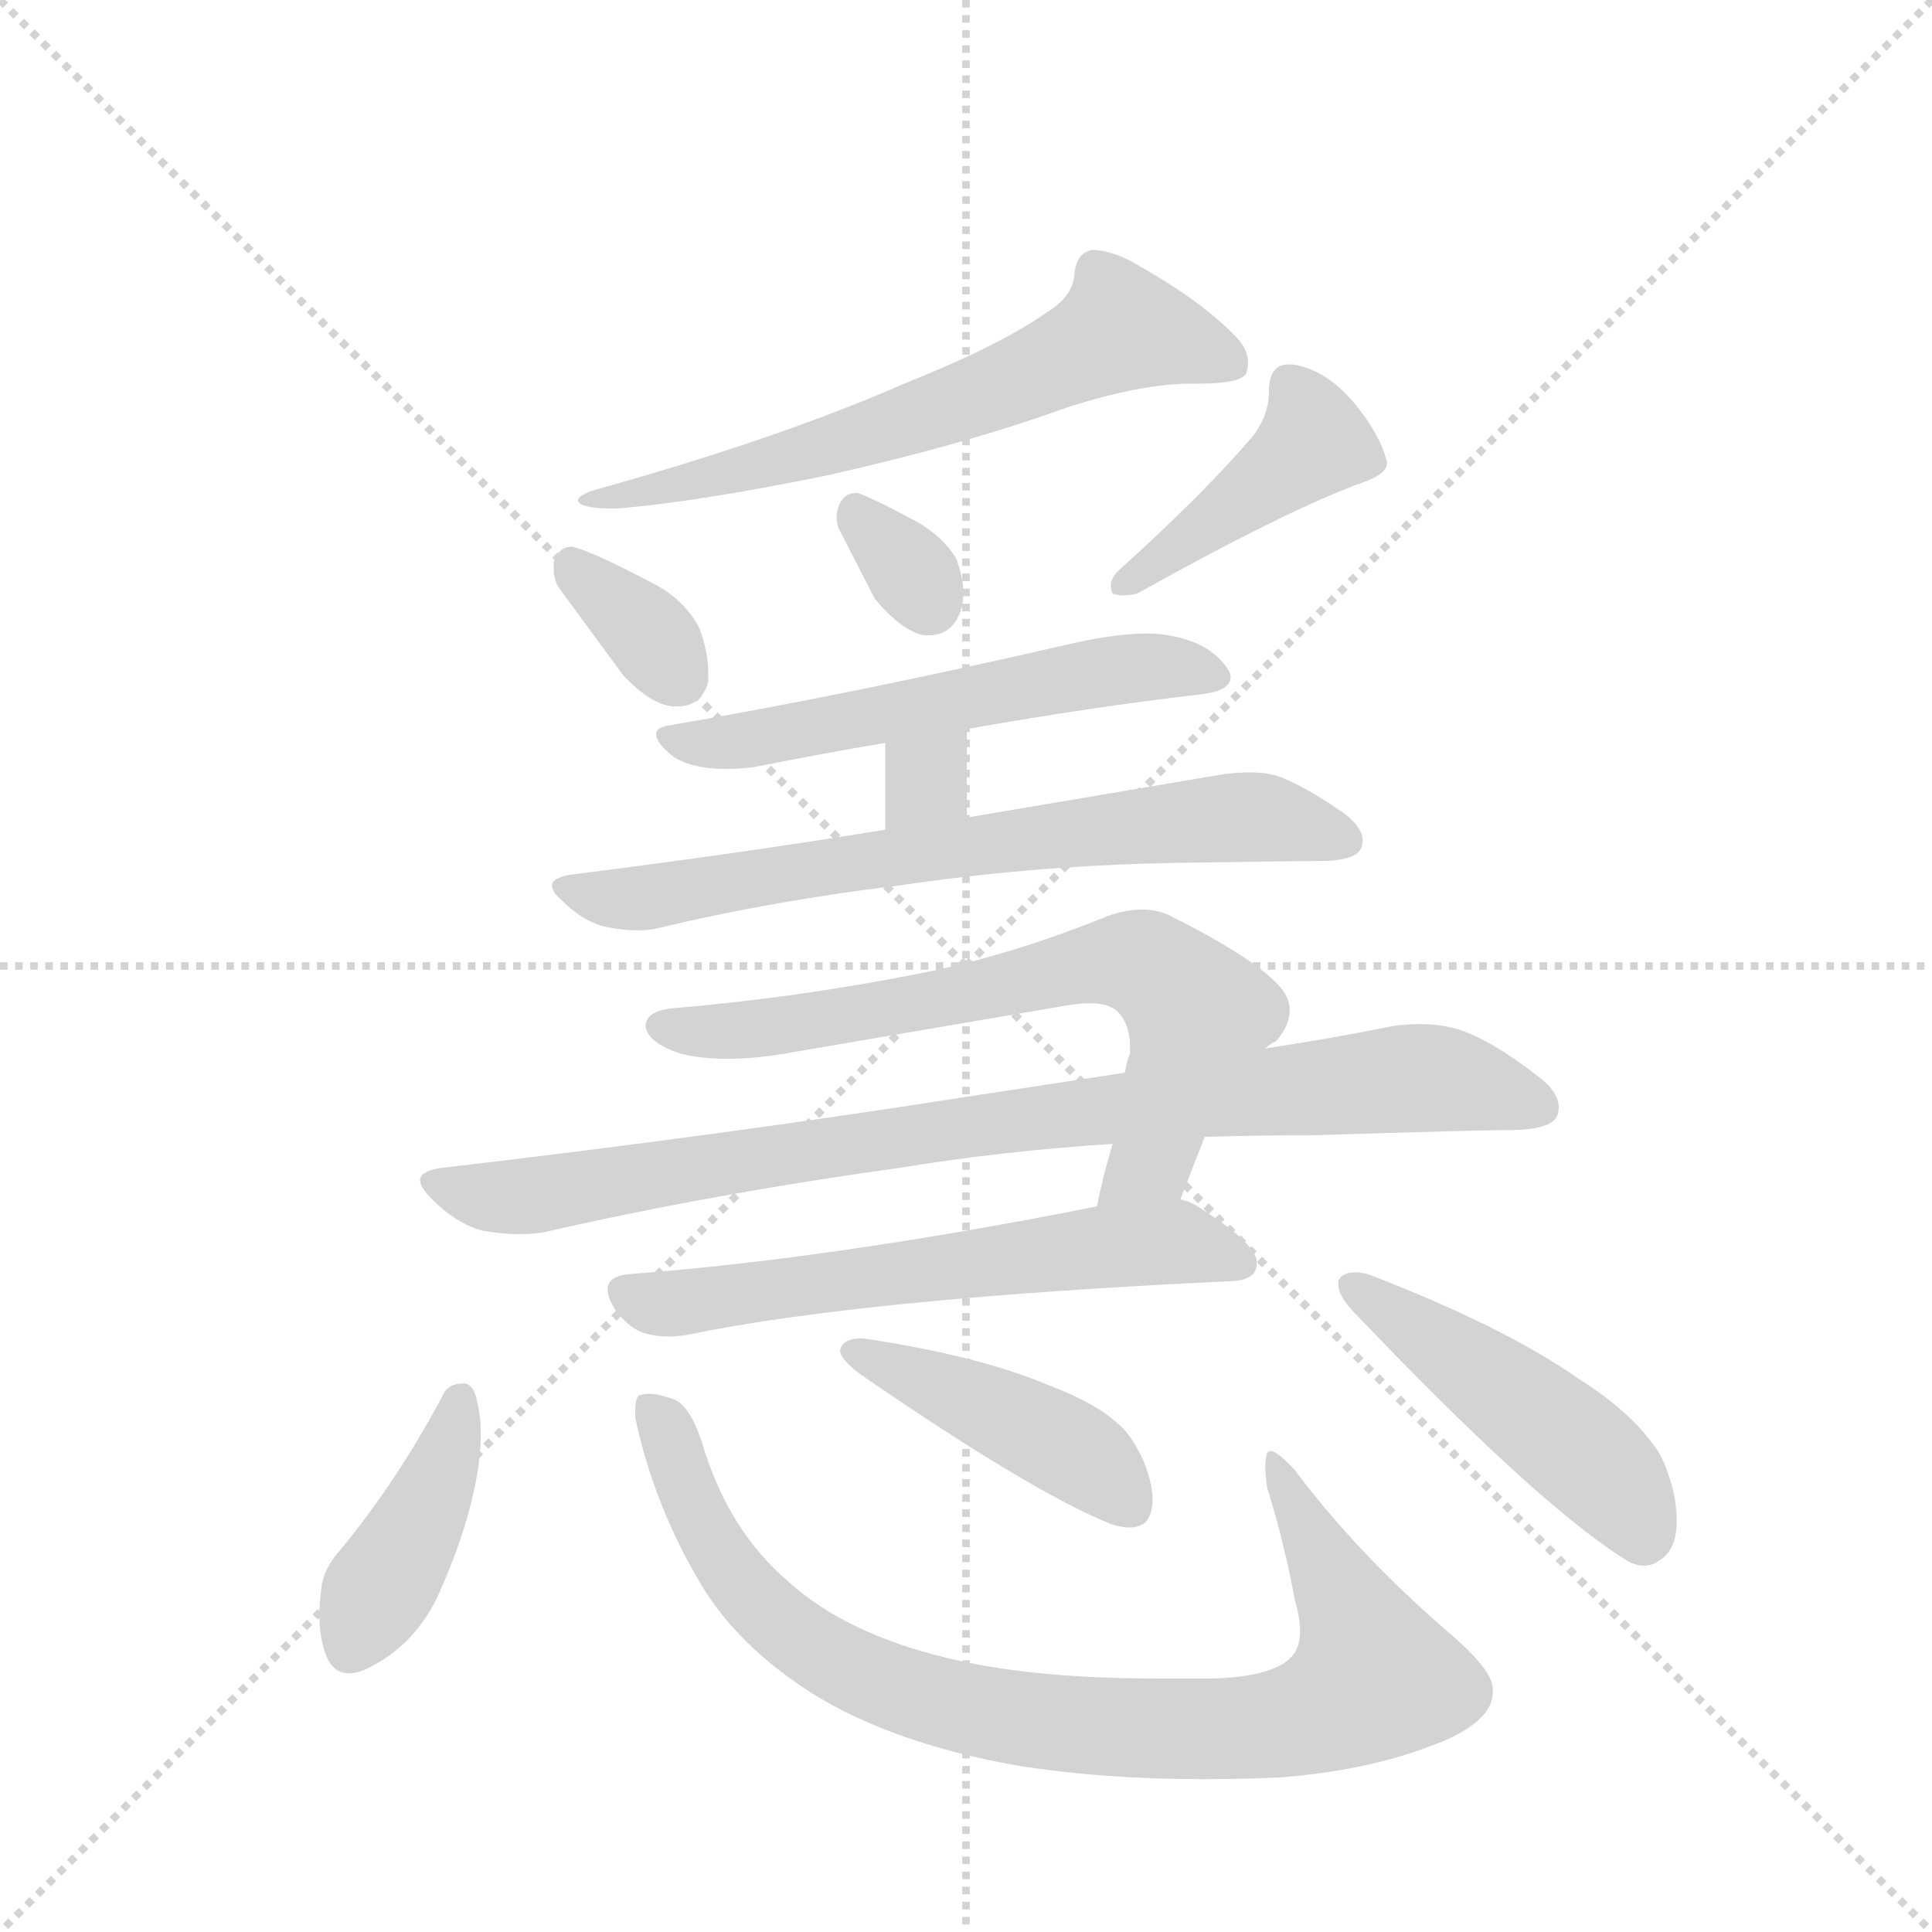 <svg version="1.1" viewBox="0 0 1024 1024" xmlns="http://www.w3.org/2000/svg">
  <g stroke="lightgray" stroke-dasharray="1,1" stroke-width="1" transform="scale(4, 4)">
    <line x1="0" y1="0" x2="256" y2="256"></line>
    <line x1="256" y1="0" x2="0" y2="256"></line>
    <line x1="128" y1="0" x2="128" y2="256"></line>
    <line x1="0" y1="128" x2="256" y2="128"></line>
  </g>
  <g transform="scale(0.92, -0.92) translate(60, -900)">
    <style type="text/css">
      
        @keyframes keyframes0 {
          from {
            stroke: blue;
            stroke-dashoffset: 649;
            stroke-width: 128;
          }
          68% {
            animation-timing-function: step-end;
            stroke: blue;
            stroke-dashoffset: 0;
            stroke-width: 128;
          }
          to {
            stroke: black;
            stroke-width: 1024;
          }
        }
        #make-me-a-hanzi-animation-0 {
          animation: keyframes0 0.778s both;
          animation-delay: 0s;
          animation-timing-function: linear;
        }
      
        @keyframes keyframes1 {
          from {
            stroke: blue;
            stroke-dashoffset: 345;
            stroke-width: 128;
          }
          53% {
            animation-timing-function: step-end;
            stroke: blue;
            stroke-dashoffset: 0;
            stroke-width: 128;
          }
          to {
            stroke: black;
            stroke-width: 1024;
          }
        }
        #make-me-a-hanzi-animation-1 {
          animation: keyframes1 0.531s both;
          animation-delay: 0.778s;
          animation-timing-function: linear;
        }
      
        @keyframes keyframes2 {
          from {
            stroke: blue;
            stroke-dashoffset: 325;
            stroke-width: 128;
          }
          51% {
            animation-timing-function: step-end;
            stroke: blue;
            stroke-dashoffset: 0;
            stroke-width: 128;
          }
          to {
            stroke: black;
            stroke-width: 1024;
          }
        }
        #make-me-a-hanzi-animation-2 {
          animation: keyframes2 0.514s both;
          animation-delay: 1.309s;
          animation-timing-function: linear;
        }
      
        @keyframes keyframes3 {
          from {
            stroke: blue;
            stroke-dashoffset: 433;
            stroke-width: 128;
          }
          58% {
            animation-timing-function: step-end;
            stroke: blue;
            stroke-dashoffset: 0;
            stroke-width: 128;
          }
          to {
            stroke: black;
            stroke-width: 1024;
          }
        }
        #make-me-a-hanzi-animation-3 {
          animation: keyframes3 0.602s both;
          animation-delay: 1.823s;
          animation-timing-function: linear;
        }
      
        @keyframes keyframes4 {
          from {
            stroke: blue;
            stroke-dashoffset: 578;
            stroke-width: 128;
          }
          65% {
            animation-timing-function: step-end;
            stroke: blue;
            stroke-dashoffset: 0;
            stroke-width: 128;
          }
          to {
            stroke: black;
            stroke-width: 1024;
          }
        }
        #make-me-a-hanzi-animation-4 {
          animation: keyframes4 0.72s both;
          animation-delay: 2.426s;
          animation-timing-function: linear;
        }
      
        @keyframes keyframes5 {
          from {
            stroke: blue;
            stroke-dashoffset: 313;
            stroke-width: 128;
          }
          50% {
            animation-timing-function: step-end;
            stroke: blue;
            stroke-dashoffset: 0;
            stroke-width: 128;
          }
          to {
            stroke: black;
            stroke-width: 1024;
          }
        }
        #make-me-a-hanzi-animation-5 {
          animation: keyframes5 0.505s both;
          animation-delay: 3.146s;
          animation-timing-function: linear;
        }
      
        @keyframes keyframes6 {
          from {
            stroke: blue;
            stroke-dashoffset: 712;
            stroke-width: 128;
          }
          70% {
            animation-timing-function: step-end;
            stroke: blue;
            stroke-dashoffset: 0;
            stroke-width: 128;
          }
          to {
            stroke: black;
            stroke-width: 1024;
          }
        }
        #make-me-a-hanzi-animation-6 {
          animation: keyframes6 0.829s both;
          animation-delay: 3.651s;
          animation-timing-function: linear;
        }
      
        @keyframes keyframes7 {
          from {
            stroke: blue;
            stroke-dashoffset: 701;
            stroke-width: 128;
          }
          70% {
            animation-timing-function: step-end;
            stroke: blue;
            stroke-dashoffset: 0;
            stroke-width: 128;
          }
          to {
            stroke: black;
            stroke-width: 1024;
          }
        }
        #make-me-a-hanzi-animation-7 {
          animation: keyframes7 0.82s both;
          animation-delay: 4.48s;
          animation-timing-function: linear;
        }
      
        @keyframes keyframes8 {
          from {
            stroke: blue;
            stroke-dashoffset: 901;
            stroke-width: 128;
          }
          75% {
            animation-timing-function: step-end;
            stroke: blue;
            stroke-dashoffset: 0;
            stroke-width: 128;
          }
          to {
            stroke: black;
            stroke-width: 1024;
          }
        }
        #make-me-a-hanzi-animation-8 {
          animation: keyframes8 0.983s both;
          animation-delay: 5.301s;
          animation-timing-function: linear;
        }
      
        @keyframes keyframes9 {
          from {
            stroke: blue;
            stroke-dashoffset: 614;
            stroke-width: 128;
          }
          67% {
            animation-timing-function: step-end;
            stroke: blue;
            stroke-dashoffset: 0;
            stroke-width: 128;
          }
          to {
            stroke: black;
            stroke-width: 1024;
          }
        }
        #make-me-a-hanzi-animation-9 {
          animation: keyframes9 0.75s both;
          animation-delay: 6.284s;
          animation-timing-function: linear;
        }
      
        @keyframes keyframes10 {
          from {
            stroke: blue;
            stroke-dashoffset: 413;
            stroke-width: 128;
          }
          57% {
            animation-timing-function: step-end;
            stroke: blue;
            stroke-dashoffset: 0;
            stroke-width: 128;
          }
          to {
            stroke: black;
            stroke-width: 1024;
          }
        }
        #make-me-a-hanzi-animation-10 {
          animation: keyframes10 0.586s both;
          animation-delay: 7.034s;
          animation-timing-function: linear;
        }
      
        @keyframes keyframes11 {
          from {
            stroke: blue;
            stroke-dashoffset: 905;
            stroke-width: 128;
          }
          75% {
            animation-timing-function: step-end;
            stroke: blue;
            stroke-dashoffset: 0;
            stroke-width: 128;
          }
          to {
            stroke: black;
            stroke-width: 1024;
          }
        }
        #make-me-a-hanzi-animation-11 {
          animation: keyframes11 0.986s both;
          animation-delay: 7.62s;
          animation-timing-function: linear;
        }
      
        @keyframes keyframes12 {
          from {
            stroke: blue;
            stroke-dashoffset: 441;
            stroke-width: 128;
          }
          59% {
            animation-timing-function: step-end;
            stroke: blue;
            stroke-dashoffset: 0;
            stroke-width: 128;
          }
          to {
            stroke: black;
            stroke-width: 1024;
          }
        }
        #make-me-a-hanzi-animation-12 {
          animation: keyframes12 0.609s both;
          animation-delay: 8.606s;
          animation-timing-function: linear;
        }
      
        @keyframes keyframes13 {
          from {
            stroke: blue;
            stroke-dashoffset: 482;
            stroke-width: 128;
          }
          61% {
            animation-timing-function: step-end;
            stroke: blue;
            stroke-dashoffset: 0;
            stroke-width: 128;
          }
          to {
            stroke: black;
            stroke-width: 1024;
          }
        }
        #make-me-a-hanzi-animation-13 {
          animation: keyframes13 0.642s both;
          animation-delay: 9.215s;
          animation-timing-function: linear;
        }
      
    </style>
    
      <path d="M 461 679 Q 388 647 280 617 Q 273 614 273 612 Q 273 611 274 610 Q 278 607 294 607 Q 337 610 416 626 Q 496 644 554 665 Q 597 679 627 679 L 631 679 Q 655 679 658 685 Q 659 688 659 691 Q 659 699 652 706 Q 633 726 596 747 Q 581 756 569 756 Q 560 754 559 742 Q 558 729 543 720 Q 516 701 461 679 Z" fill="lightgray"></path>
    
      <path d="M 299 511 Q 315 494 328 493 L 330 493 Q 344 493 348 507 L 348 513 Q 348 524 343 538 Q 334 555 316 564 Q 282 582 270 585 L 269 585 Q 262 585 259 576 L 259 572 Q 259 565 263 560 L 299 511 Z" fill="lightgray"></path>
    
      <path d="M 444 555 Q 459 537 472 534 L 475 534 Q 488 534 493 547 Q 495 552 495 558 Q 495 567 491 578 Q 484 590 469 599 Q 443 613 434 616 L 433 616 Q 426 616 423 608 Q 422 605 422 602 Q 422 597 425 592 L 444 555 Z" fill="lightgray"></path>
    
      <path d="M 583 570 Q 580 566 580 563 Q 580 560 581 558 Q 584 557 587 557 Q 591 557 595 558 Q 683 607 725 622 Q 739 627 739 633 L 739 634 Q 735 650 720 668 Q 704 687 685 690 L 682 690 Q 671 690 671 674 Q 671 661 662 649 Q 634 616 583 570 Z" fill="lightgray"></path>
    
      <path d="M 325 482 Q 318 481 318 477 Q 318 472 328 464 Q 339 457 358 457 Q 365 457 374 458 Q 414 466 450 472 L 497 480 Q 571 493 632 500 Q 649 502 649 510 Q 649 512 647 515 Q 637 530 613 534 Q 608 535 601 535 Q 581 535 552 528 Q 430 500 325 482 Z" fill="lightgray"></path>
    
      <path d="M 450 472 L 450 422 C 450 392 497 399 497 429 L 497 480 C 497 510 450 502 450 472 Z" fill="lightgray"></path>
    
      <path d="M 450 422 Q 364 408 268 396 Q 258 394 258 390 Q 258 386 264 381 Q 276 369 289 366 Q 299 364 307 364 Q 313 364 318 365 Q 384 381 459 390 Q 540 402 625 403 Q 690 404 705 404 Q 721 405 724 411 Q 725 413 725 416 Q 725 423 715 431 Q 692 447 676 453 Q 669 455 660 455 Q 653 455 645 454 L 497 429 L 450 422 Z" fill="lightgray"></path>
    
      <path d="M 581 241 Q 575 221 572 205 C 566 176 609 181 620 209 L 634 245 L 669 296 Q 672 299 675 300 Q 683 309 683 318 Q 683 326 676 333 Q 661 349 613 373 Q 606 376 598 376 Q 587 376 575 371 Q 520 349 469 339 Q 398 325 326 319 Q 312 317 312 309 L 312 308 Q 314 299 332 293 Q 344 290 359 290 Q 374 290 392 293 L 556 321 Q 563 322 568 322 Q 580 322 585 316 Q 591 309 591 297 L 591 293 Q 589 288 588 282 L 581 241 Z" fill="lightgray"></path>
    
      <path d="M 193 227 Q 182 225 182 220 Q 182 216 189 209 Q 203 195 218 191 Q 229 189 239 189 Q 247 189 253 190 Q 349 212 457 227 Q 518 237 581 241 L 634 245 Q 665 246 698 246 Q 792 249 814 249 Q 834 250 837 257 Q 838 259 838 262 Q 838 271 826 280 Q 799 301 780 307 Q 770 310 758 310 Q 751 310 743 309 Q 709 302 669 296 L 588 282 L 496 268 Q 356 246 193 227 Z" fill="lightgray"></path>
    
      <path d="M 572 205 Q 421 175 303 166 Q 290 165 290 157 Q 290 153 294 146 Q 302 135 311 132 Q 318 130 325 130 Q 330 130 336 131 Q 437 152 651 162 Q 664 163 664 172 L 664 173 Q 664 183 633 203 Q 626 208 620 209 L 572 205 Z" fill="lightgray"></path>
    
      <path d="M 136 7 Q 126 -4 125 -16 Q 124 -24 124 -30 Q 124 -44 128 -54 Q 132 -64 141 -64 Q 147 -64 154 -60 Q 179 -47 192 -20 Q 207 13 213 41 Q 217 59 217 74 Q 217 84 215 92 Q 213 103 207 103 Q 198 103 195 96 Q 169 47 136 7 Z" fill="lightgray"></path>
    
      <path d="M 344 -13 Q 365 -48 407 -75 Q 453 -104 525 -117 Q 575 -125 633 -125 Q 655 -125 677 -124 Q 732 -120 774 -102 Q 800 -90 800 -75 L 800 -73 Q 800 -62 774 -40 Q 722 5 686 53 Q 676 64 672 64 Q 671 64 670 63 Q 669 60 669 55 Q 669 50 670 43 Q 680 11 686 -22 Q 689 -32 689 -40 Q 689 -47 686 -52 Q 677 -66 638 -67 L 607 -67 Q 533 -67 485 -55 Q 427 -41 394 -11 Q 360 18 345 67 Q 338 90 328 94 Q 319 97 314 97 Q 310 97 308 96 Q 306 94 306 88 L 306 83 Q 317 32 344 -13 Z" fill="lightgray"></path>
    
      <path d="M 424 122 Q 424 117 436 108 Q 535 40 580 22 Q 586 20 591 20 Q 596 20 600 23 Q 604 28 604 36 Q 604 45 599 58 Q 592 73 585 79 Q 571 92 544 102 Q 504 119 437 129 Q 425 129 424 122 Z" fill="lightgray"></path>
    
      <path d="M 711 162 L 711 160 Q 711 153 721 143 Q 823 36 874 3 Q 881 -2 887 -2 Q 892 -2 896 1 Q 906 7 906 24 Q 906 32 904 41 Q 899 60 893 67 Q 879 87 849 106 Q 806 136 728 166 Q 724 167 721 167 Q 713 167 711 162 Z" fill="lightgray"></path>
    
    
      <clipPath id="make-me-a-hanzi-clip-0">
        <path d="M 461 679 Q 388 647 280 617 Q 273 614 273 612 Q 273 611 274 610 Q 278 607 294 607 Q 337 610 416 626 Q 496 644 554 665 Q 597 679 627 679 L 631 679 Q 655 679 658 685 Q 659 688 659 691 Q 659 699 652 706 Q 633 726 596 747 Q 581 756 569 756 Q 560 754 559 742 Q 558 729 543 720 Q 516 701 461 679 Z"></path>
      </clipPath>
      <path clip-path="url(#make-me-a-hanzi-clip-0)" d="M 650 689 L 586 711 L 526 681 L 404 638 L 278 613" fill="none" id="make-me-a-hanzi-animation-0" stroke-dasharray="521 1042" stroke-linecap="round"></path>
    
      <clipPath id="make-me-a-hanzi-clip-1">
        <path d="M 299 511 Q 315 494 328 493 L 330 493 Q 344 493 348 507 L 348 513 Q 348 524 343 538 Q 334 555 316 564 Q 282 582 270 585 L 269 585 Q 262 585 259 576 L 259 572 Q 259 565 263 560 L 299 511 Z"></path>
      </clipPath>
      <path clip-path="url(#make-me-a-hanzi-clip-1)" d="M 270 574 L 309 540 L 331 510" fill="none" id="make-me-a-hanzi-animation-1" stroke-dasharray="217 434" stroke-linecap="round"></path>
    
      <clipPath id="make-me-a-hanzi-clip-2">
        <path d="M 444 555 Q 459 537 472 534 L 475 534 Q 488 534 493 547 Q 495 552 495 558 Q 495 567 491 578 Q 484 590 469 599 Q 443 613 434 616 L 433 616 Q 426 616 423 608 Q 422 605 422 602 Q 422 597 425 592 L 444 555 Z"></path>
      </clipPath>
      <path clip-path="url(#make-me-a-hanzi-clip-2)" d="M 434 605 L 468 566 L 474 550" fill="none" id="make-me-a-hanzi-animation-2" stroke-dasharray="197 394" stroke-linecap="round"></path>
    
      <clipPath id="make-me-a-hanzi-clip-3">
        <path d="M 583 570 Q 580 566 580 563 Q 580 560 581 558 Q 584 557 587 557 Q 591 557 595 558 Q 683 607 725 622 Q 739 627 739 633 L 739 634 Q 735 650 720 668 Q 704 687 685 690 L 682 690 Q 671 690 671 674 Q 671 661 662 649 Q 634 616 583 570 Z"></path>
      </clipPath>
      <path clip-path="url(#make-me-a-hanzi-clip-3)" d="M 732 634 L 697 645 L 585 561" fill="none" id="make-me-a-hanzi-animation-3" stroke-dasharray="305 610" stroke-linecap="round"></path>
    
      <clipPath id="make-me-a-hanzi-clip-4">
        <path d="M 325 482 Q 318 481 318 477 Q 318 472 328 464 Q 339 457 358 457 Q 365 457 374 458 Q 414 466 450 472 L 497 480 Q 571 493 632 500 Q 649 502 649 510 Q 649 512 647 515 Q 637 530 613 534 Q 608 535 601 535 Q 581 535 552 528 Q 430 500 325 482 Z"></path>
      </clipPath>
      <path clip-path="url(#make-me-a-hanzi-clip-4)" d="M 324 476 L 368 473 L 587 515 L 642 510" fill="none" id="make-me-a-hanzi-animation-4" stroke-dasharray="450 900" stroke-linecap="round"></path>
    
      <clipPath id="make-me-a-hanzi-clip-5">
        <path d="M 450 472 L 450 422 C 450 392 497 399 497 429 L 497 480 C 497 510 450 502 450 472 Z"></path>
      </clipPath>
      <path clip-path="url(#make-me-a-hanzi-clip-5)" d="M 490 474 L 457 428" fill="none" id="make-me-a-hanzi-animation-5" stroke-dasharray="185 370" stroke-linecap="round"></path>
    
      <clipPath id="make-me-a-hanzi-clip-6">
        <path d="M 450 422 Q 364 408 268 396 Q 258 394 258 390 Q 258 386 264 381 Q 276 369 289 366 Q 299 364 307 364 Q 313 364 318 365 Q 384 381 459 390 Q 540 402 625 403 Q 690 404 705 404 Q 721 405 724 411 Q 725 413 725 416 Q 725 423 715 431 Q 692 447 676 453 Q 669 455 660 455 Q 653 455 645 454 L 497 429 L 450 422 Z"></path>
      </clipPath>
      <path clip-path="url(#make-me-a-hanzi-clip-6)" d="M 266 389 L 304 382 L 460 408 L 642 429 L 683 426 L 716 415" fill="none" id="make-me-a-hanzi-animation-6" stroke-dasharray="584 1168" stroke-linecap="round"></path>
    
      <clipPath id="make-me-a-hanzi-clip-7">
        <path d="M 581 241 Q 575 221 572 205 C 566 176 609 181 620 209 L 634 245 L 669 296 Q 672 299 675 300 Q 683 309 683 318 Q 683 326 676 333 Q 661 349 613 373 Q 606 376 598 376 Q 587 376 575 371 Q 520 349 469 339 Q 398 325 326 319 Q 312 317 312 309 L 312 308 Q 314 299 332 293 Q 344 290 359 290 Q 374 290 392 293 L 556 321 Q 563 322 568 322 Q 580 322 585 316 Q 591 309 591 297 L 591 293 Q 589 288 588 282 L 581 241 Z"></path>
      </clipPath>
      <path clip-path="url(#make-me-a-hanzi-clip-7)" d="M 321 309 L 384 308 L 577 346 L 599 344 L 631 313 L 603 232 L 578 210" fill="none" id="make-me-a-hanzi-animation-7" stroke-dasharray="573 1146" stroke-linecap="round"></path>
    
      <clipPath id="make-me-a-hanzi-clip-8">
        <path d="M 193 227 Q 182 225 182 220 Q 182 216 189 209 Q 203 195 218 191 Q 229 189 239 189 Q 247 189 253 190 Q 349 212 457 227 Q 518 237 581 241 L 634 245 Q 665 246 698 246 Q 792 249 814 249 Q 834 250 837 257 Q 838 259 838 262 Q 838 271 826 280 Q 799 301 780 307 Q 770 310 758 310 Q 751 310 743 309 Q 709 302 669 296 L 588 282 L 496 268 Q 356 246 193 227 Z"></path>
      </clipPath>
      <path clip-path="url(#make-me-a-hanzi-clip-8)" d="M 191 218 L 226 210 L 256 212 L 506 252 L 753 279 L 808 270 L 828 261" fill="none" id="make-me-a-hanzi-animation-8" stroke-dasharray="773 1546" stroke-linecap="round"></path>
    
      <clipPath id="make-me-a-hanzi-clip-9">
        <path d="M 572 205 Q 421 175 303 166 Q 290 165 290 157 Q 290 153 294 146 Q 302 135 311 132 Q 318 130 325 130 Q 330 130 336 131 Q 437 152 651 162 Q 664 163 664 172 L 664 173 Q 664 183 633 203 Q 626 208 620 209 L 572 205 Z"></path>
      </clipPath>
      <path clip-path="url(#make-me-a-hanzi-clip-9)" d="M 301 155 L 320 148 L 604 184 L 654 173" fill="none" id="make-me-a-hanzi-animation-9" stroke-dasharray="486 972" stroke-linecap="round"></path>
    
      <clipPath id="make-me-a-hanzi-clip-10">
        <path d="M 136 7 Q 126 -4 125 -16 Q 124 -24 124 -30 Q 124 -44 128 -54 Q 132 -64 141 -64 Q 147 -64 154 -60 Q 179 -47 192 -20 Q 207 13 213 41 Q 217 59 217 74 Q 217 84 215 92 Q 213 103 207 103 Q 198 103 195 96 Q 169 47 136 7 Z"></path>
      </clipPath>
      <path clip-path="url(#make-me-a-hanzi-clip-10)" d="M 205 93 L 190 41 L 141 -50" fill="none" id="make-me-a-hanzi-animation-10" stroke-dasharray="285 570" stroke-linecap="round"></path>
    
      <clipPath id="make-me-a-hanzi-clip-11">
        <path d="M 344 -13 Q 365 -48 407 -75 Q 453 -104 525 -117 Q 575 -125 633 -125 Q 655 -125 677 -124 Q 732 -120 774 -102 Q 800 -90 800 -75 L 800 -73 Q 800 -62 774 -40 Q 722 5 686 53 Q 676 64 672 64 Q 671 64 670 63 Q 669 60 669 55 Q 669 50 670 43 Q 680 11 686 -22 Q 689 -32 689 -40 Q 689 -47 686 -52 Q 677 -66 638 -67 L 607 -67 Q 533 -67 485 -55 Q 427 -41 394 -11 Q 360 18 345 67 Q 338 90 328 94 Q 319 97 314 97 Q 310 97 308 96 Q 306 94 306 88 L 306 83 Q 317 32 344 -13 Z"></path>
      </clipPath>
      <path clip-path="url(#make-me-a-hanzi-clip-11)" d="M 312 91 L 348 14 L 390 -36 L 461 -75 L 536 -92 L 654 -96 L 695 -88 L 732 -66 L 673 59" fill="none" id="make-me-a-hanzi-animation-11" stroke-dasharray="777 1554" stroke-linecap="round"></path>
    
      <clipPath id="make-me-a-hanzi-clip-12">
        <path d="M 424 122 Q 424 117 436 108 Q 535 40 580 22 Q 586 20 591 20 Q 596 20 600 23 Q 604 28 604 36 Q 604 45 599 58 Q 592 73 585 79 Q 571 92 544 102 Q 504 119 437 129 Q 425 129 424 122 Z"></path>
      </clipPath>
      <path clip-path="url(#make-me-a-hanzi-clip-12)" d="M 432 122 L 542 74 L 574 53 L 592 33" fill="none" id="make-me-a-hanzi-animation-12" stroke-dasharray="313 626" stroke-linecap="round"></path>
    
      <clipPath id="make-me-a-hanzi-clip-13">
        <path d="M 711 162 L 711 160 Q 711 153 721 143 Q 823 36 874 3 Q 881 -2 887 -2 Q 892 -2 896 1 Q 906 7 906 24 Q 906 32 904 41 Q 899 60 893 67 Q 879 87 849 106 Q 806 136 728 166 Q 724 167 721 167 Q 713 167 711 162 Z"></path>
      </clipPath>
      <path clip-path="url(#make-me-a-hanzi-clip-13)" d="M 718 161 L 838 75 L 874 40 L 886 15" fill="none" id="make-me-a-hanzi-animation-13" stroke-dasharray="354 708" stroke-linecap="round"></path>
    
  </g>
</svg>